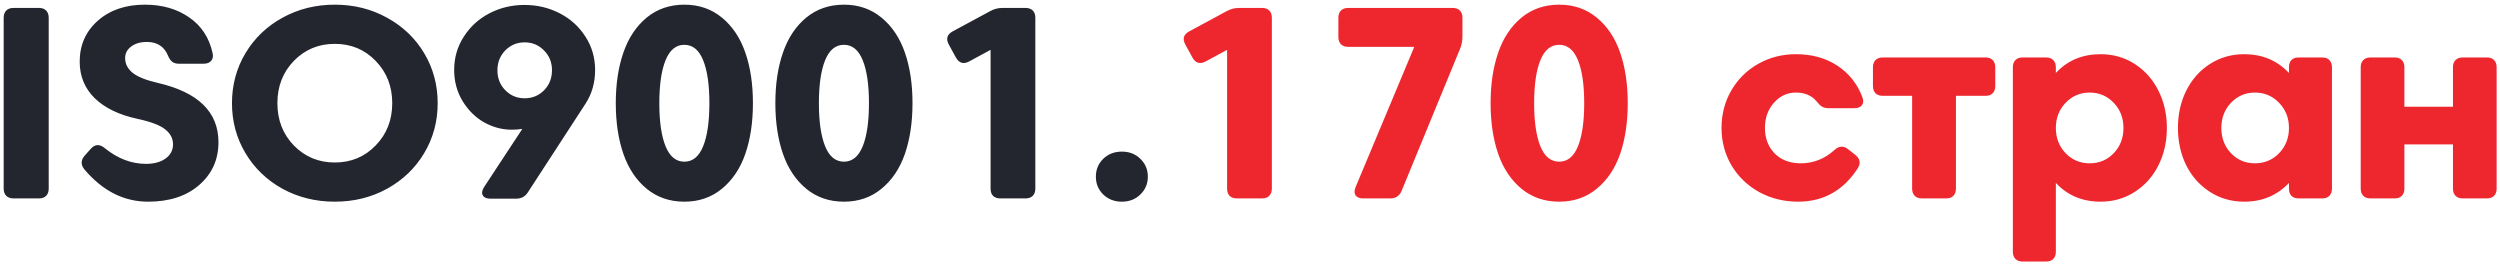 <svg width="441" height="47" viewBox="0 0 441 47" fill="none" xmlns="http://www.w3.org/2000/svg">
<path d="M6.864 1.4C7.424 1.4 7.848 1.552 8.136 1.856C8.44 2.16 8.592 2.584 8.592 3.128V33.272C8.592 33.816 8.44 34.24 8.136 34.544C7.848 34.848 7.424 35 6.864 35H2.376C1.832 35 1.408 34.848 1.104 34.544C0.8 34.24 0.648 33.816 0.648 33.272V3.128C0.648 2.584 0.8 2.16 1.104 1.856C1.408 1.552 1.832 1.4 2.376 1.4H6.864ZM16.025 26.24C16.745 25.424 17.561 25.384 18.473 26.12C20.745 27.976 23.177 28.904 25.769 28.904C27.177 28.904 28.321 28.592 29.201 27.968C30.081 27.328 30.521 26.496 30.521 25.472C30.521 24.432 30.065 23.552 29.153 22.832C28.257 22.096 26.617 21.472 24.233 20.96C21.017 20.272 18.513 19.064 16.721 17.336C14.945 15.592 14.057 13.44 14.057 10.88C14.057 7.952 15.121 5.544 17.249 3.656C19.393 1.768 22.161 0.824 25.553 0.824C28.609 0.824 31.209 1.568 33.353 3.056C35.513 4.528 36.897 6.632 37.505 9.368C37.633 9.944 37.545 10.4 37.241 10.736C36.953 11.072 36.513 11.24 35.921 11.24H31.553C31.057 11.24 30.657 11.12 30.353 10.88C30.065 10.64 29.817 10.264 29.609 9.752C28.937 8.184 27.705 7.4 25.913 7.4C24.777 7.4 23.849 7.672 23.129 8.216C22.425 8.744 22.073 9.424 22.073 10.256C22.073 11.248 22.505 12.104 23.369 12.824C24.249 13.544 25.737 14.144 27.833 14.624C34.969 16.272 38.537 19.76 38.537 25.088C38.537 28.144 37.409 30.656 35.153 32.624C32.897 34.592 29.889 35.576 26.129 35.576C21.841 35.576 18.089 33.672 14.873 29.864C14.217 29.032 14.249 28.216 14.969 27.416L16.025 26.24ZM43.294 27.008C41.711 24.352 40.919 21.416 40.919 18.2C40.919 14.984 41.711 12.048 43.294 9.392C44.879 6.736 47.054 4.648 49.822 3.128C52.606 1.592 55.687 0.824 59.062 0.824C62.438 0.824 65.51 1.592 68.278 3.128C71.062 4.648 73.246 6.736 74.831 9.392C76.415 12.048 77.207 14.984 77.207 18.2C77.207 21.416 76.415 24.352 74.831 27.008C73.246 29.664 71.062 31.76 68.278 33.296C65.51 34.816 62.438 35.576 59.062 35.576C55.687 35.576 52.606 34.816 49.822 33.296C47.054 31.76 44.879 29.664 43.294 27.008ZM51.839 10.736C49.903 12.736 48.934 15.224 48.934 18.2C48.934 21.176 49.903 23.664 51.839 25.664C53.791 27.664 56.199 28.664 59.062 28.664C61.926 28.664 64.326 27.664 66.263 25.664C68.215 23.664 69.191 21.176 69.191 18.2C69.191 15.224 68.215 12.736 66.263 10.736C64.326 8.736 61.926 7.736 59.062 7.736C56.199 7.736 53.791 8.736 51.839 10.736ZM92.138 22.736C91.562 22.832 90.906 22.88 90.17 22.88C88.522 22.864 86.93 22.432 85.394 21.584C83.874 20.72 82.61 19.472 81.602 17.84C80.61 16.192 80.114 14.36 80.114 12.344C80.114 10.184 80.682 8.224 81.818 6.464C82.954 4.688 84.466 3.312 86.354 2.336C88.242 1.36 90.29 0.872 92.498 0.872C94.754 0.872 96.826 1.36 98.714 2.336C100.618 3.312 102.138 4.688 103.274 6.464C104.41 8.224 104.978 10.184 104.978 12.344C104.978 14.568 104.418 16.544 103.298 18.272L93.122 33.92C92.642 34.672 91.946 35.048 91.034 35.048H86.546C85.842 35.048 85.378 34.848 85.154 34.448C84.946 34.048 85.034 33.552 85.418 32.96L92.138 22.736ZM87.746 12.392C87.746 13.8 88.21 14.976 89.138 15.92C90.066 16.864 91.202 17.336 92.546 17.336C93.906 17.336 95.05 16.864 95.978 15.92C96.906 14.976 97.37 13.8 97.37 12.392C97.37 11 96.898 9.832 95.954 8.888C95.026 7.944 93.89 7.472 92.546 7.472C91.202 7.472 90.066 7.944 89.138 8.888C88.21 9.832 87.746 11 87.746 12.392ZM109.968 27.152C109.072 24.56 108.624 21.576 108.624 18.2C108.624 14.824 109.072 11.848 109.968 9.272C110.864 6.68 112.232 4.624 114.072 3.104C115.928 1.584 118.144 0.824 120.72 0.824C123.296 0.824 125.504 1.584 127.344 3.104C129.2 4.624 130.576 6.68 131.472 9.272C132.368 11.848 132.816 14.824 132.816 18.2C132.816 21.576 132.368 24.56 131.472 27.152C130.576 29.728 129.2 31.776 127.344 33.296C125.504 34.816 123.296 35.576 120.72 35.576C118.144 35.576 115.928 34.816 114.072 33.296C112.232 31.776 110.864 29.728 109.968 27.152ZM116.304 18.2C116.304 21.464 116.672 24 117.408 25.808C118.144 27.616 119.248 28.52 120.72 28.52C122.192 28.52 123.296 27.616 124.032 25.808C124.768 24 125.136 21.464 125.136 18.2C125.136 14.952 124.768 12.424 124.032 10.616C123.296 8.808 122.192 7.904 120.72 7.904C119.248 7.904 118.144 8.808 117.408 10.616C116.672 12.424 116.304 14.952 116.304 18.2ZM138.117 27.152C137.221 24.56 136.773 21.576 136.773 18.2C136.773 14.824 137.221 11.848 138.117 9.272C139.013 6.68 140.381 4.624 142.221 3.104C144.077 1.584 146.293 0.824 148.869 0.824C151.445 0.824 153.653 1.584 155.493 3.104C157.349 4.624 158.725 6.68 159.621 9.272C160.517 11.848 160.965 14.824 160.965 18.2C160.965 21.576 160.517 24.56 159.621 27.152C158.725 29.728 157.349 31.776 155.493 33.296C153.653 34.816 151.445 35.576 148.869 35.576C146.293 35.576 144.077 34.816 142.221 33.296C140.381 31.776 139.013 29.728 138.117 27.152ZM144.453 18.2C144.453 21.464 144.821 24 145.557 25.808C146.293 27.616 147.397 28.52 148.869 28.52C150.341 28.52 151.445 27.616 152.181 25.808C152.917 24 153.285 21.464 153.285 18.2C153.285 14.952 152.917 12.424 152.181 10.616C151.445 8.808 150.341 7.904 148.869 7.904C147.397 7.904 146.293 8.808 145.557 10.616C144.821 12.424 144.453 14.952 144.453 18.2ZM180.906 1.4C181.45 1.4 181.874 1.552 182.178 1.856C182.482 2.16 182.634 2.584 182.634 3.128V33.272C182.634 33.816 182.482 34.24 182.178 34.544C181.874 34.848 181.45 35 180.906 35H176.466C175.906 35 175.474 34.848 175.17 34.544C174.882 34.24 174.738 33.816 174.738 33.272V8.792L170.97 10.832C169.962 11.376 169.178 11.144 168.618 10.136L167.37 7.856C166.826 6.848 167.058 6.072 168.066 5.528L174.69 1.952C175.362 1.584 176.074 1.4 176.826 1.4H180.906ZM194.608 34.304C193.744 33.456 193.312 32.408 193.312 31.16C193.312 29.912 193.744 28.864 194.608 28.016C195.488 27.168 196.584 26.744 197.896 26.744C199.208 26.744 200.296 27.168 201.16 28.016C202.04 28.864 202.48 29.912 202.48 31.16C202.48 32.408 202.04 33.456 201.16 34.304C200.296 35.152 199.208 35.576 197.896 35.576C196.584 35.576 195.488 35.152 194.608 34.304Z" fill="#23262F"/>
<path d="M222.627 1.4C223.171 1.4 223.595 1.552 223.899 1.856C224.203 2.16 224.355 2.584 224.355 3.128V33.272C224.355 33.816 224.203 34.24 223.899 34.544C223.595 34.848 223.171 35 222.627 35H218.187C217.627 35 217.195 34.848 216.891 34.544C216.603 34.24 216.459 33.816 216.459 33.272V8.792L212.691 10.832C211.683 11.376 210.899 11.144 210.339 10.136L209.091 7.856C208.547 6.848 208.779 6.072 209.787 5.528L216.411 1.952C217.083 1.584 217.795 1.4 218.547 1.4H222.627ZM256.248 1.4C256.792 1.4 257.216 1.552 257.52 1.856C257.824 2.16 257.976 2.584 257.976 3.128V6.44C257.976 7.208 257.84 7.92 257.568 8.576L247.248 33.656C246.88 34.552 246.216 35 245.256 35H240.48C239.824 35 239.368 34.816 239.112 34.448C238.872 34.08 238.88 33.592 239.136 32.984L249.48 8.264H237.816C237.272 8.264 236.848 8.112 236.544 7.808C236.24 7.504 236.088 7.08 236.088 6.536V3.128C236.088 2.584 236.24 2.16 236.544 1.856C236.848 1.552 237.272 1.4 237.816 1.4H256.248ZM264.286 27.152C263.39 24.56 262.942 21.576 262.942 18.2C262.942 14.824 263.39 11.848 264.286 9.272C265.182 6.68 266.55 4.624 268.39 3.104C270.246 1.584 272.462 0.824 275.038 0.824C277.614 0.824 279.822 1.584 281.662 3.104C283.518 4.624 284.894 6.68 285.79 9.272C286.686 11.848 287.134 14.824 287.134 18.2C287.134 21.576 286.686 24.56 285.79 27.152C284.894 29.728 283.518 31.776 281.662 33.296C279.822 34.816 277.614 35.576 275.038 35.576C272.462 35.576 270.246 34.816 268.39 33.296C266.55 31.776 265.182 29.728 264.286 27.152ZM270.622 18.2C270.622 21.464 270.99 24 271.726 25.808C272.462 27.616 273.566 28.52 275.038 28.52C276.51 28.52 277.614 27.616 278.35 25.808C279.086 24 279.454 21.464 279.454 18.2C279.454 14.952 279.086 12.424 278.35 10.616C277.614 8.808 276.51 7.904 275.038 7.904C273.566 7.904 272.462 8.808 271.726 10.616C270.99 12.424 270.622 14.952 270.622 18.2ZM327.246 27.296C328.126 27.984 328.278 28.784 327.702 29.696C325.158 33.616 321.654 35.576 317.19 35.576C314.678 35.576 312.382 35.008 310.302 33.872C308.238 32.72 306.614 31.152 305.43 29.168C304.262 27.168 303.678 24.968 303.678 22.568C303.678 20.168 304.246 17.976 305.382 15.992C306.534 13.992 308.11 12.424 310.11 11.288C312.126 10.136 314.35 9.56 316.782 9.56C319.614 9.56 322.054 10.232 324.102 11.576C326.15 12.92 327.622 14.768 328.518 17.12C328.742 17.712 328.718 18.192 328.446 18.56C328.174 18.912 327.718 19.088 327.078 19.088H322.542C322.094 19.088 321.71 18.992 321.39 18.8C321.086 18.608 320.774 18.304 320.454 17.888C319.59 16.848 318.366 16.328 316.782 16.328C315.278 16.328 313.99 16.928 312.918 18.128C311.862 19.328 311.334 20.808 311.334 22.568C311.334 24.376 311.902 25.872 313.038 27.056C314.19 28.224 315.734 28.808 317.67 28.808C319.878 28.808 321.846 28.032 323.574 26.48C324.374 25.728 325.182 25.672 325.998 26.312L327.246 27.296ZM332.115 16.904C331.571 16.904 331.147 16.752 330.843 16.448C330.539 16.144 330.387 15.72 330.387 15.176V11.864C330.387 11.32 330.539 10.896 330.843 10.592C331.147 10.288 331.571 10.136 332.115 10.136H350.235C350.795 10.136 351.219 10.288 351.507 10.592C351.811 10.896 351.963 11.32 351.963 11.864V15.176C351.963 15.72 351.811 16.144 351.507 16.448C351.219 16.752 350.795 16.904 350.235 16.904H345.027V33.272C345.027 33.816 344.875 34.24 344.571 34.544C344.267 34.848 343.843 35 343.299 35H339.027C338.483 35 338.059 34.848 337.755 34.544C337.451 34.24 337.299 33.816 337.299 33.272V16.904H332.115ZM380.748 15.992C381.74 17.96 382.236 20.152 382.236 22.568C382.236 24.984 381.74 27.184 380.748 29.168C379.756 31.136 378.364 32.696 376.572 33.848C374.78 35 372.772 35.576 370.548 35.576C367.332 35.576 364.7 34.472 362.652 32.264V44.408C362.652 44.952 362.5 45.376 362.196 45.68C361.892 45.984 361.468 46.136 360.924 46.136H356.796C356.252 46.136 355.828 45.984 355.524 45.68C355.22 45.376 355.068 44.952 355.068 44.408V11.864C355.068 11.32 355.22 10.896 355.524 10.592C355.828 10.288 356.252 10.136 356.796 10.136H360.924C361.468 10.136 361.892 10.288 362.196 10.592C362.5 10.896 362.652 11.32 362.652 11.864V12.872C364.7 10.664 367.332 9.56 370.548 9.56C372.772 9.56 374.78 10.136 376.572 11.288C378.364 12.44 379.756 14.008 380.748 15.992ZM374.58 22.568C374.58 20.808 374.004 19.328 372.852 18.128C371.7 16.928 370.292 16.328 368.628 16.328C366.948 16.328 365.532 16.928 364.38 18.128C363.228 19.328 362.652 20.808 362.652 22.568C362.652 24.344 363.228 25.832 364.38 27.032C365.532 28.216 366.948 28.808 368.628 28.808C370.308 28.808 371.716 28.216 372.852 27.032C374.004 25.832 374.58 24.344 374.58 22.568ZM385.653 29.168C384.677 27.184 384.189 24.984 384.189 22.568C384.189 20.152 384.677 17.96 385.653 15.992C386.645 14.008 388.037 12.44 389.829 11.288C391.621 10.136 393.637 9.56 395.877 9.56C399.061 9.56 401.693 10.664 403.773 12.872V11.864C403.773 11.32 403.917 10.896 404.205 10.592C404.509 10.288 404.941 10.136 405.501 10.136H409.629C410.189 10.136 410.613 10.288 410.901 10.592C411.205 10.896 411.357 11.32 411.357 11.864V33.272C411.357 33.816 411.205 34.24 410.901 34.544C410.613 34.848 410.189 35 409.629 35H405.501C404.941 35 404.509 34.848 404.205 34.544C403.917 34.24 403.773 33.816 403.773 33.272V32.264C401.693 34.472 399.061 35.576 395.877 35.576C393.637 35.576 391.621 35 389.829 33.848C388.037 32.696 386.645 31.136 385.653 29.168ZM391.845 22.568C391.845 24.344 392.413 25.832 393.549 27.032C394.685 28.216 396.093 28.808 397.773 28.808C399.453 28.808 400.869 28.216 402.021 27.032C403.189 25.832 403.773 24.344 403.773 22.568C403.773 20.808 403.189 19.328 402.021 18.128C400.869 16.928 399.453 16.328 397.773 16.328C396.109 16.328 394.701 16.928 393.549 18.128C392.413 19.328 391.845 20.808 391.845 22.568ZM440.406 33.272C440.406 33.816 440.254 34.24 439.95 34.544C439.662 34.848 439.238 35 438.678 35H434.43C433.886 35 433.462 34.848 433.158 34.544C432.854 34.24 432.702 33.816 432.702 33.272V25.472H424.134V33.272C424.134 33.816 423.982 34.24 423.678 34.544C423.39 34.848 422.966 35 422.406 35H418.158C417.614 35 417.19 34.848 416.886 34.544C416.582 34.24 416.43 33.816 416.43 33.272V11.864C416.43 11.32 416.582 10.896 416.886 10.592C417.19 10.288 417.614 10.136 418.158 10.136H422.406C422.966 10.136 423.39 10.288 423.678 10.592C423.982 10.896 424.134 11.32 424.134 11.864V18.824H432.702V11.864C432.702 11.32 432.854 10.896 433.158 10.592C433.462 10.288 433.886 10.136 434.43 10.136H438.678C439.238 10.136 439.662 10.288 439.95 10.592C440.254 10.896 440.406 11.32 440.406 11.864V33.272Z" fill="#EE272E"/>
</svg>
